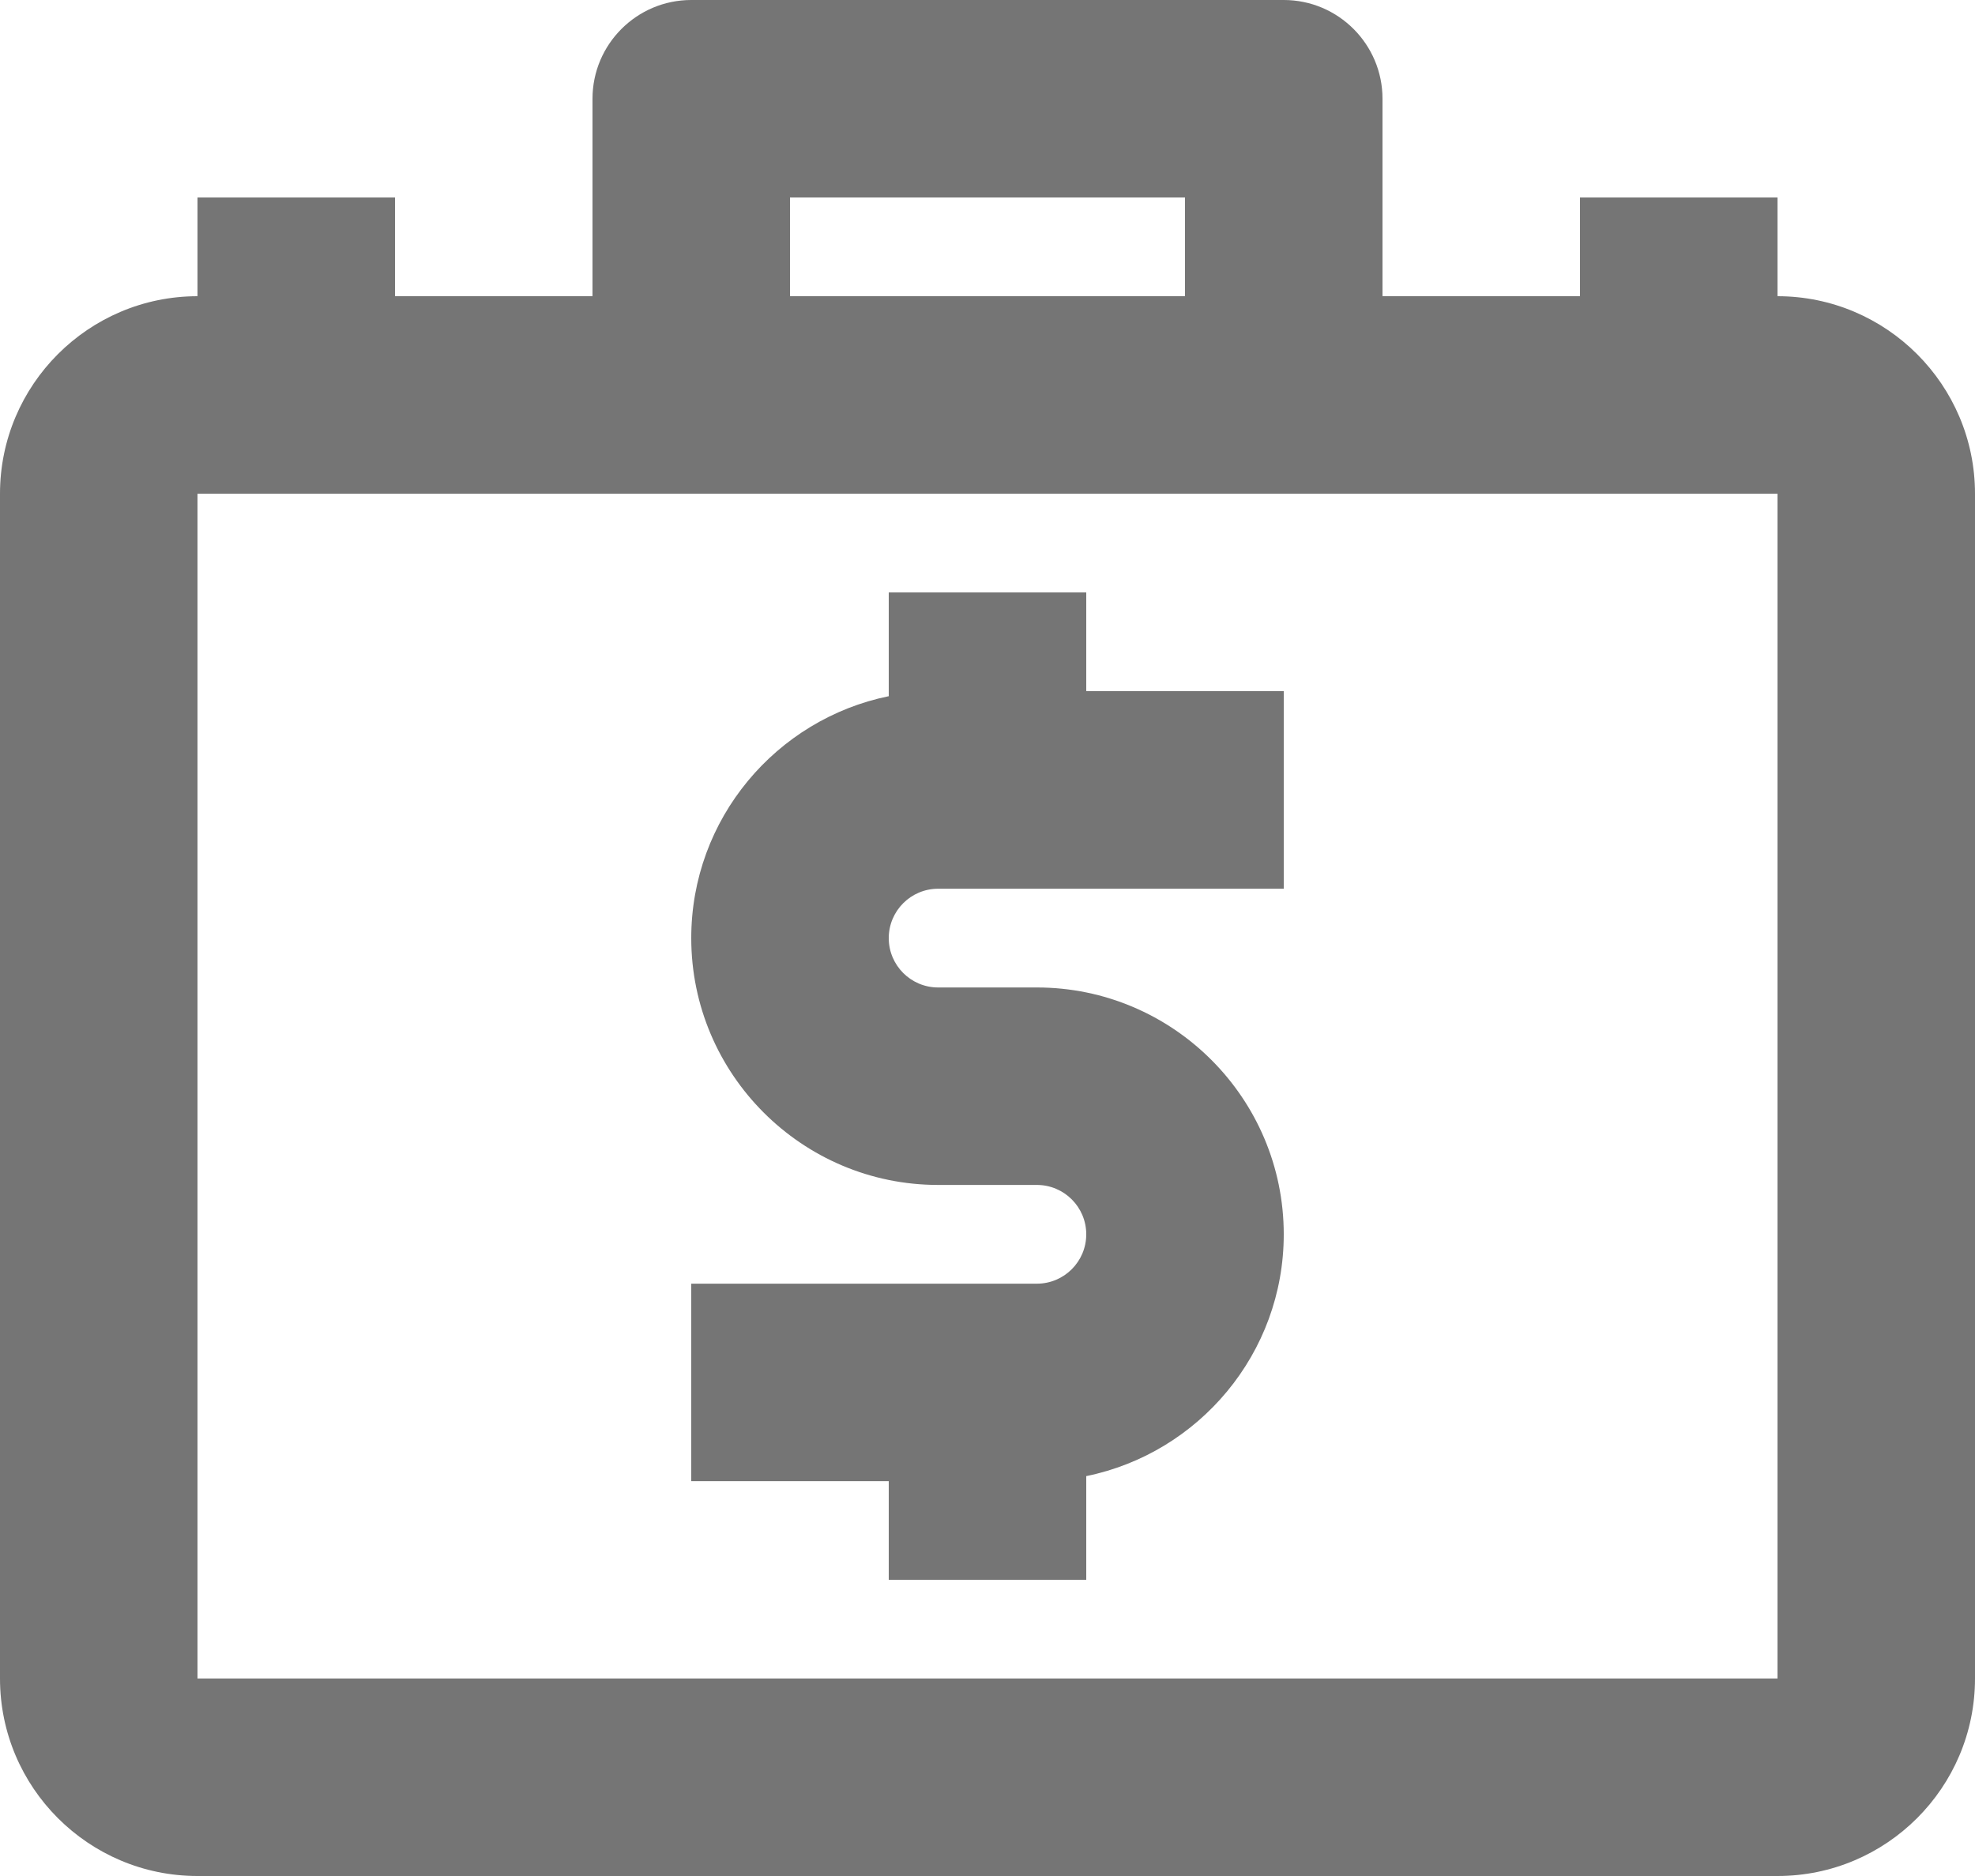 <?xml version="1.0" encoding="UTF-8"?>
<svg width="20px" height="19px" viewBox="0 0 20 19" version="1.1" xmlns="http://www.w3.org/2000/svg" xmlns:xlink="http://www.w3.org/1999/xlink">
    <!-- Generator: Sketch 42 (36781) - http://www.bohemiancoding.com/sketch -->
    <title>Fill 566 + Fill 567</title>
    <desc>Created with Sketch.</desc>
    <defs></defs>
    <g id="Page-1" stroke="none" stroke-width="1" fill="none" fill-rule="evenodd">
        <g id="Line-Icons" transform="translate(-2, -818)" fill="#757575">
            <g id="Fill-566-+-Fill-567" transform="translate(2, 818)">
                <path d="M18,17 L2,17 L2,5 L18,5 L18,17 Z M8,2 L12,2 L12,3 L8,3 L8,2 Z M18,3 L18,2 L16,2 L16,3 L14,3 L14,1 C14,0.449 13.552,0 13,0 L7,0 C6.448,0 6,0.449 6,1 L6,3 L4,3 L4,2 L2,2 L2,3 C0.897,3 0,3.898 0,5 L0,17 C0,18.104 0.897,19 2,19 L18,19 C19.103,19 20,18.104 20,17 L20,5 C20,3.898 19.103,3 18,3 L18,3 Z" id="Fill-566"></path>
                <path d="M11,6 L9,6 L9,7.051 C7.86,7.284 7,8.293 7,9.501 C7,10.879 8.122,12.001 9.5,12.001 L10.5,12.001 C10.776,12.001 11,12.225 11,12.501 C11,12.777 10.776,13.001 10.5,13.001 L7,13.001 L7,15.001 L9,15.001 L9,16 L11,16 L11,14.95 C12.14,14.717 13,13.707 13,12.501 C13,11.123 11.878,10.001 10.5,10.001 L9.5,10.001 C9.224,10.001 9,9.777 9,9.501 C9,9.225 9.224,9.001 9.5,9.001 L13,9.001 L13,7 L11,7 L11,6 Z" id="Fill-567"></path>
            </g>
        </g>
    </g>
</svg>